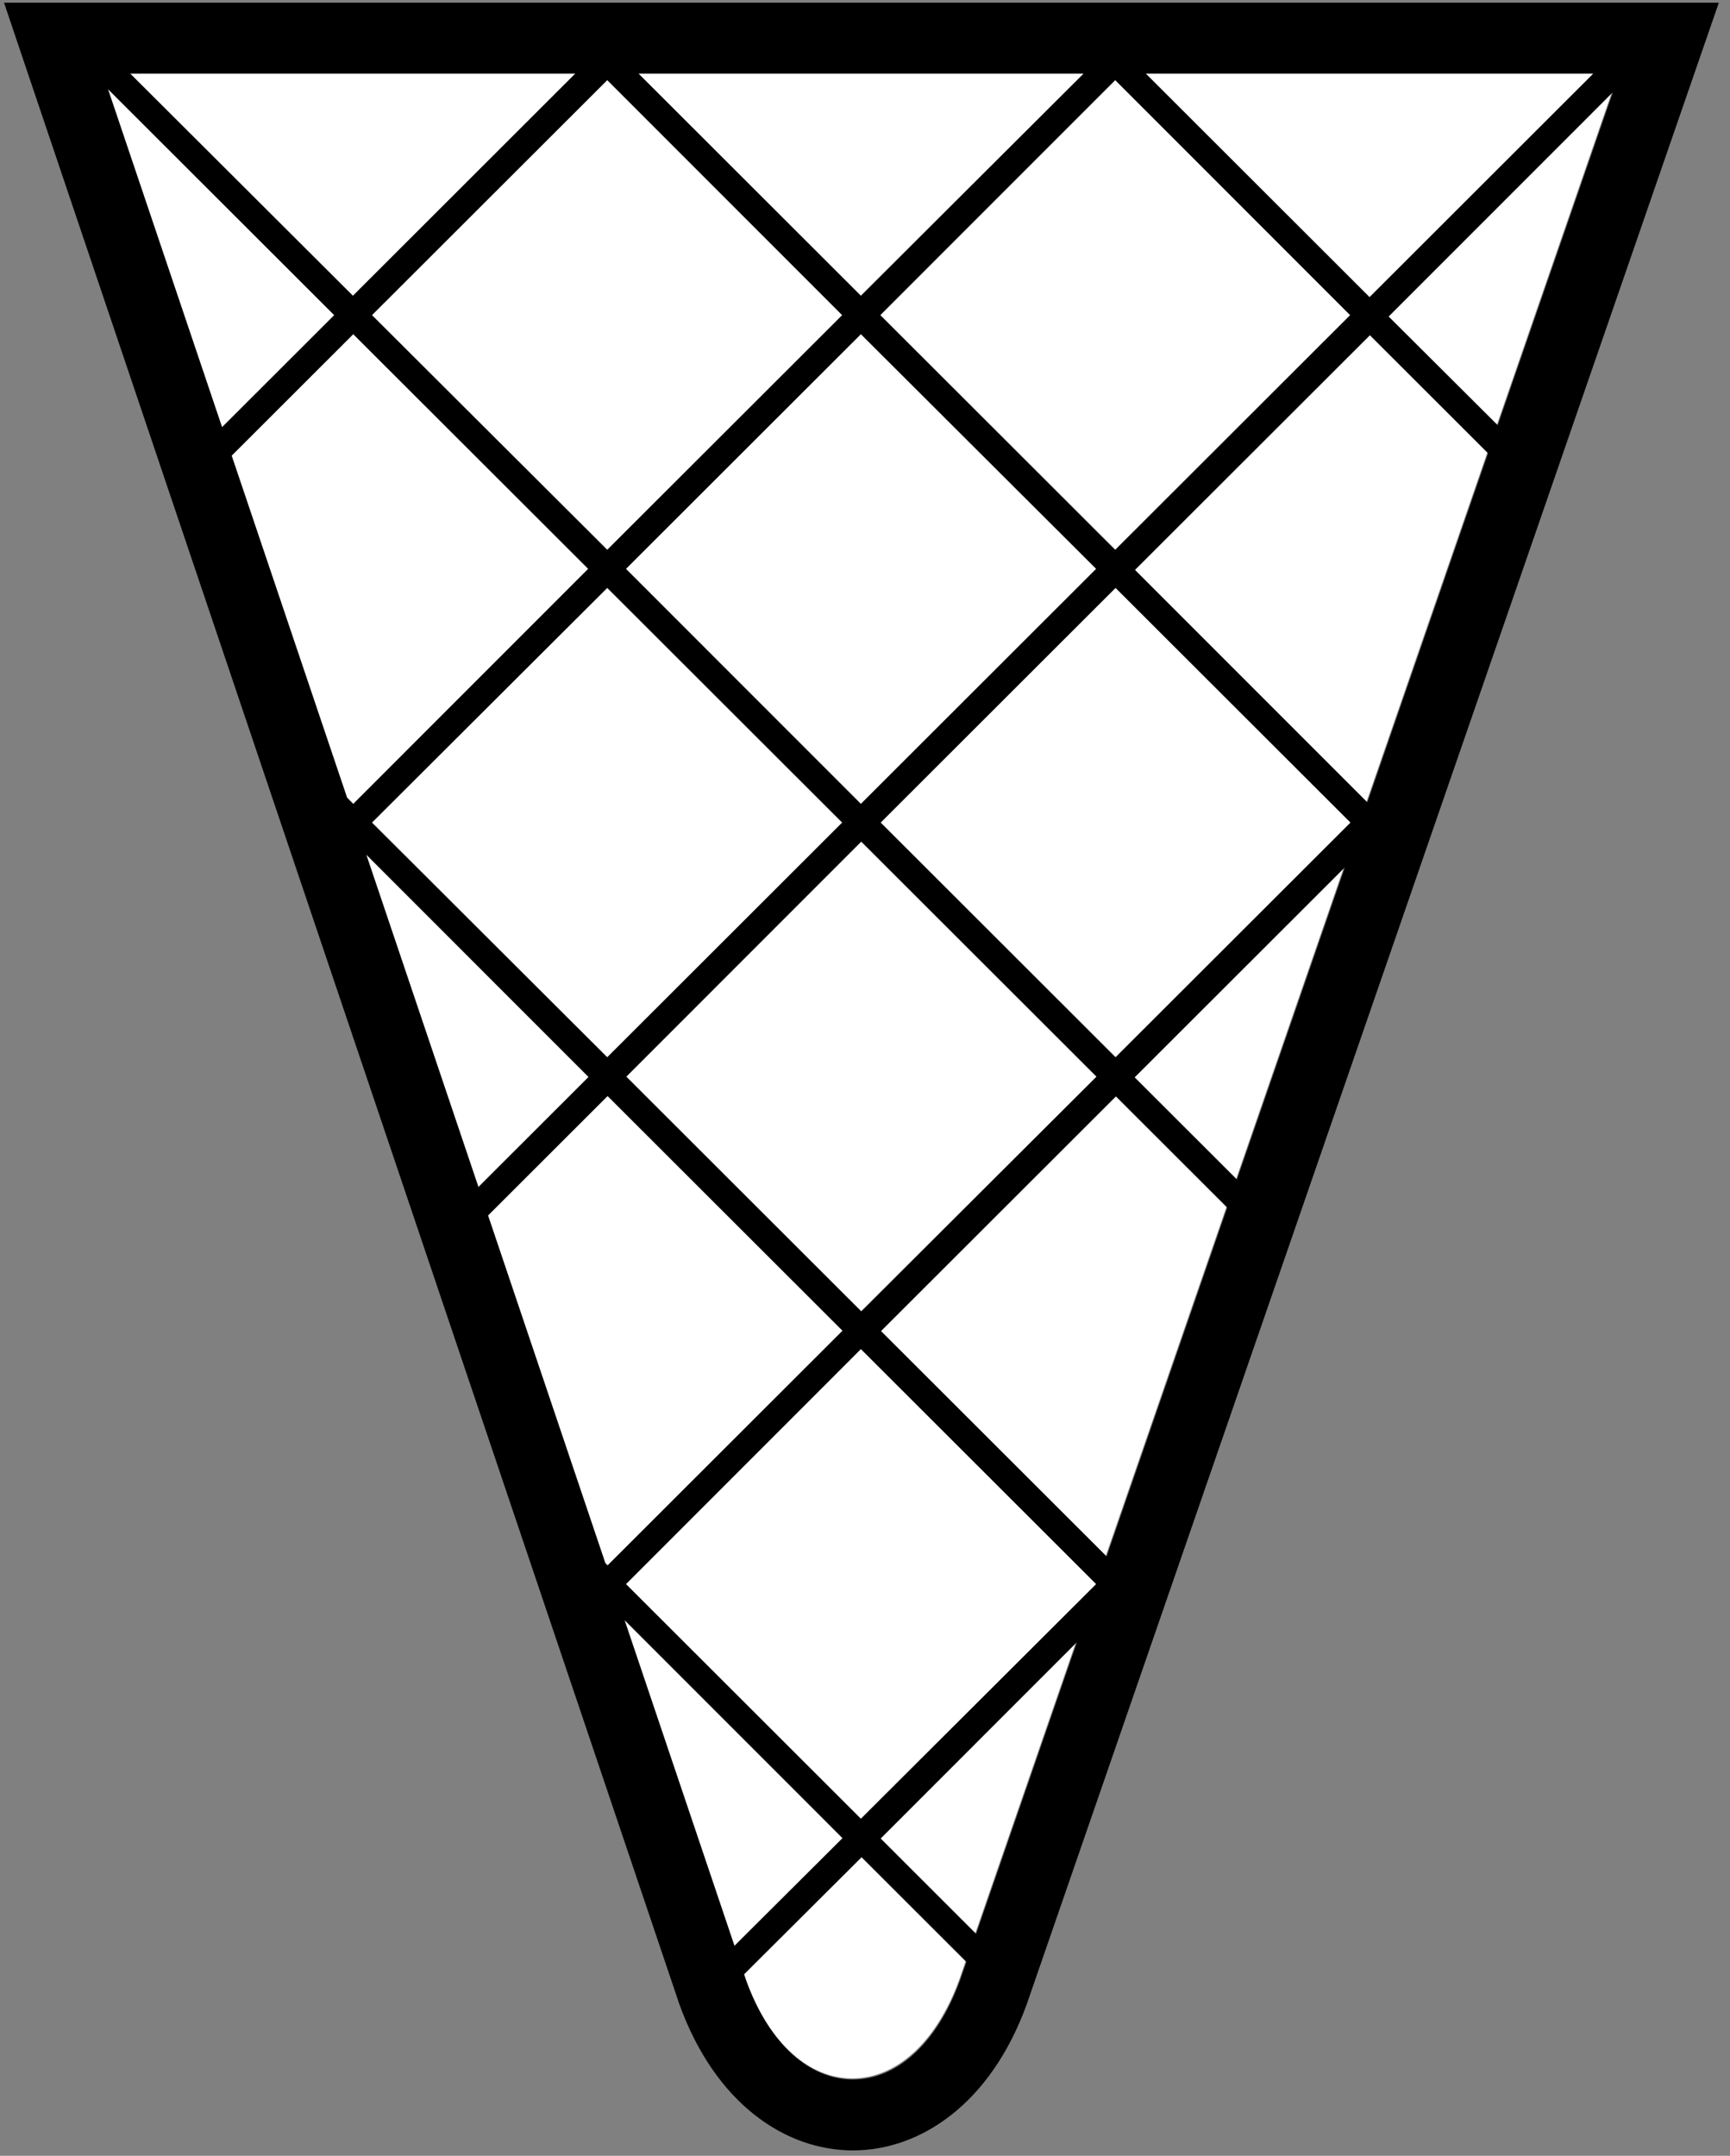 <svg width="122" height="152" viewBox="0 0 122 152" fill="none" xmlns="http://www.w3.org/2000/svg">
<rect x="0" y="0" width="122" height="152" fill="#808080" stroke="none"/>
<path d="M52.589 139.587L7.206 5.113H114.15L67.647 139.576C66.006 144.069 63.156 146.54 60.107 146.54C57.066 146.54 54.23 144.081 52.597 139.609L52.589 139.587Z" fill="white"/>
<path fill-rule="evenodd" clip-rule="evenodd" d="M0.284 0.191L47.911 141.317C50.457 148.348 55.4 151.618 60.149 151.618C64.895 151.618 69.843 148.349 72.394 141.348L72.401 141.328C72.407 141.309 121.212 0.191 121.212 0.191H0.284ZM52.475 139.202L60.759 130.948L68.148 138.328L67.689 139.654C66.048 144.147 63.198 146.618 60.149 146.618C57.108 146.618 54.272 144.159 52.639 139.687L52.631 139.665L52.475 139.202ZM44.049 114.237L51.795 137.189L59.411 129.602L44.049 114.237ZM62.107 129.627L68.834 136.346L75.944 115.786L62.107 129.627ZM77.298 111.689L60.71 128.232L44.147 111.689L60.71 95.121L77.298 111.689ZM34.419 85.7L42.69 110.21L42.848 110.367L59.411 93.824L42.848 77.281L34.419 85.7ZM86.542 85.143L78.695 77.306L62.131 93.849L78.037 109.735L86.542 85.143ZM60.735 92.454L44.171 75.911L60.735 59.343L77.323 75.911L60.735 92.454ZM25.835 60.267L33.739 83.687L41.5 75.935L25.835 60.267ZM80.018 75.96L87.227 83.16L94.836 61.16L80.018 75.96ZM26.235 57.997L42.823 41.454L59.387 57.997L42.823 74.54L26.235 57.997ZM95.234 57.997L78.67 74.54L62.107 57.997L78.67 41.454L95.234 57.997ZM16.339 32.128L24.476 56.237L24.912 56.676L41.476 40.108L24.912 23.565L16.339 32.128ZM77.298 40.108L60.71 56.676L44.147 40.108L60.71 23.565L77.298 40.108ZM104.935 31.958L96.606 23.639L80.042 40.182L96.424 56.567L104.935 31.958ZM78.646 5.652L95.209 22.219L78.646 38.762L62.082 22.219L78.646 5.652ZM42.823 5.652L59.387 22.219L42.823 38.762L26.235 22.219L42.823 5.652ZM7.621 6.296L15.66 30.115L23.565 22.219L7.621 6.296ZM97.929 22.317L105.619 29.979L113.737 6.506L97.929 22.317ZM96.581 20.947L112.357 5.191H80.806L96.581 20.947ZM60.71 20.849L76.411 5.191H45.033L60.71 20.849ZM24.888 20.849L40.565 5.191H9.187L24.888 20.849Z" fill="black"/>
</svg>
